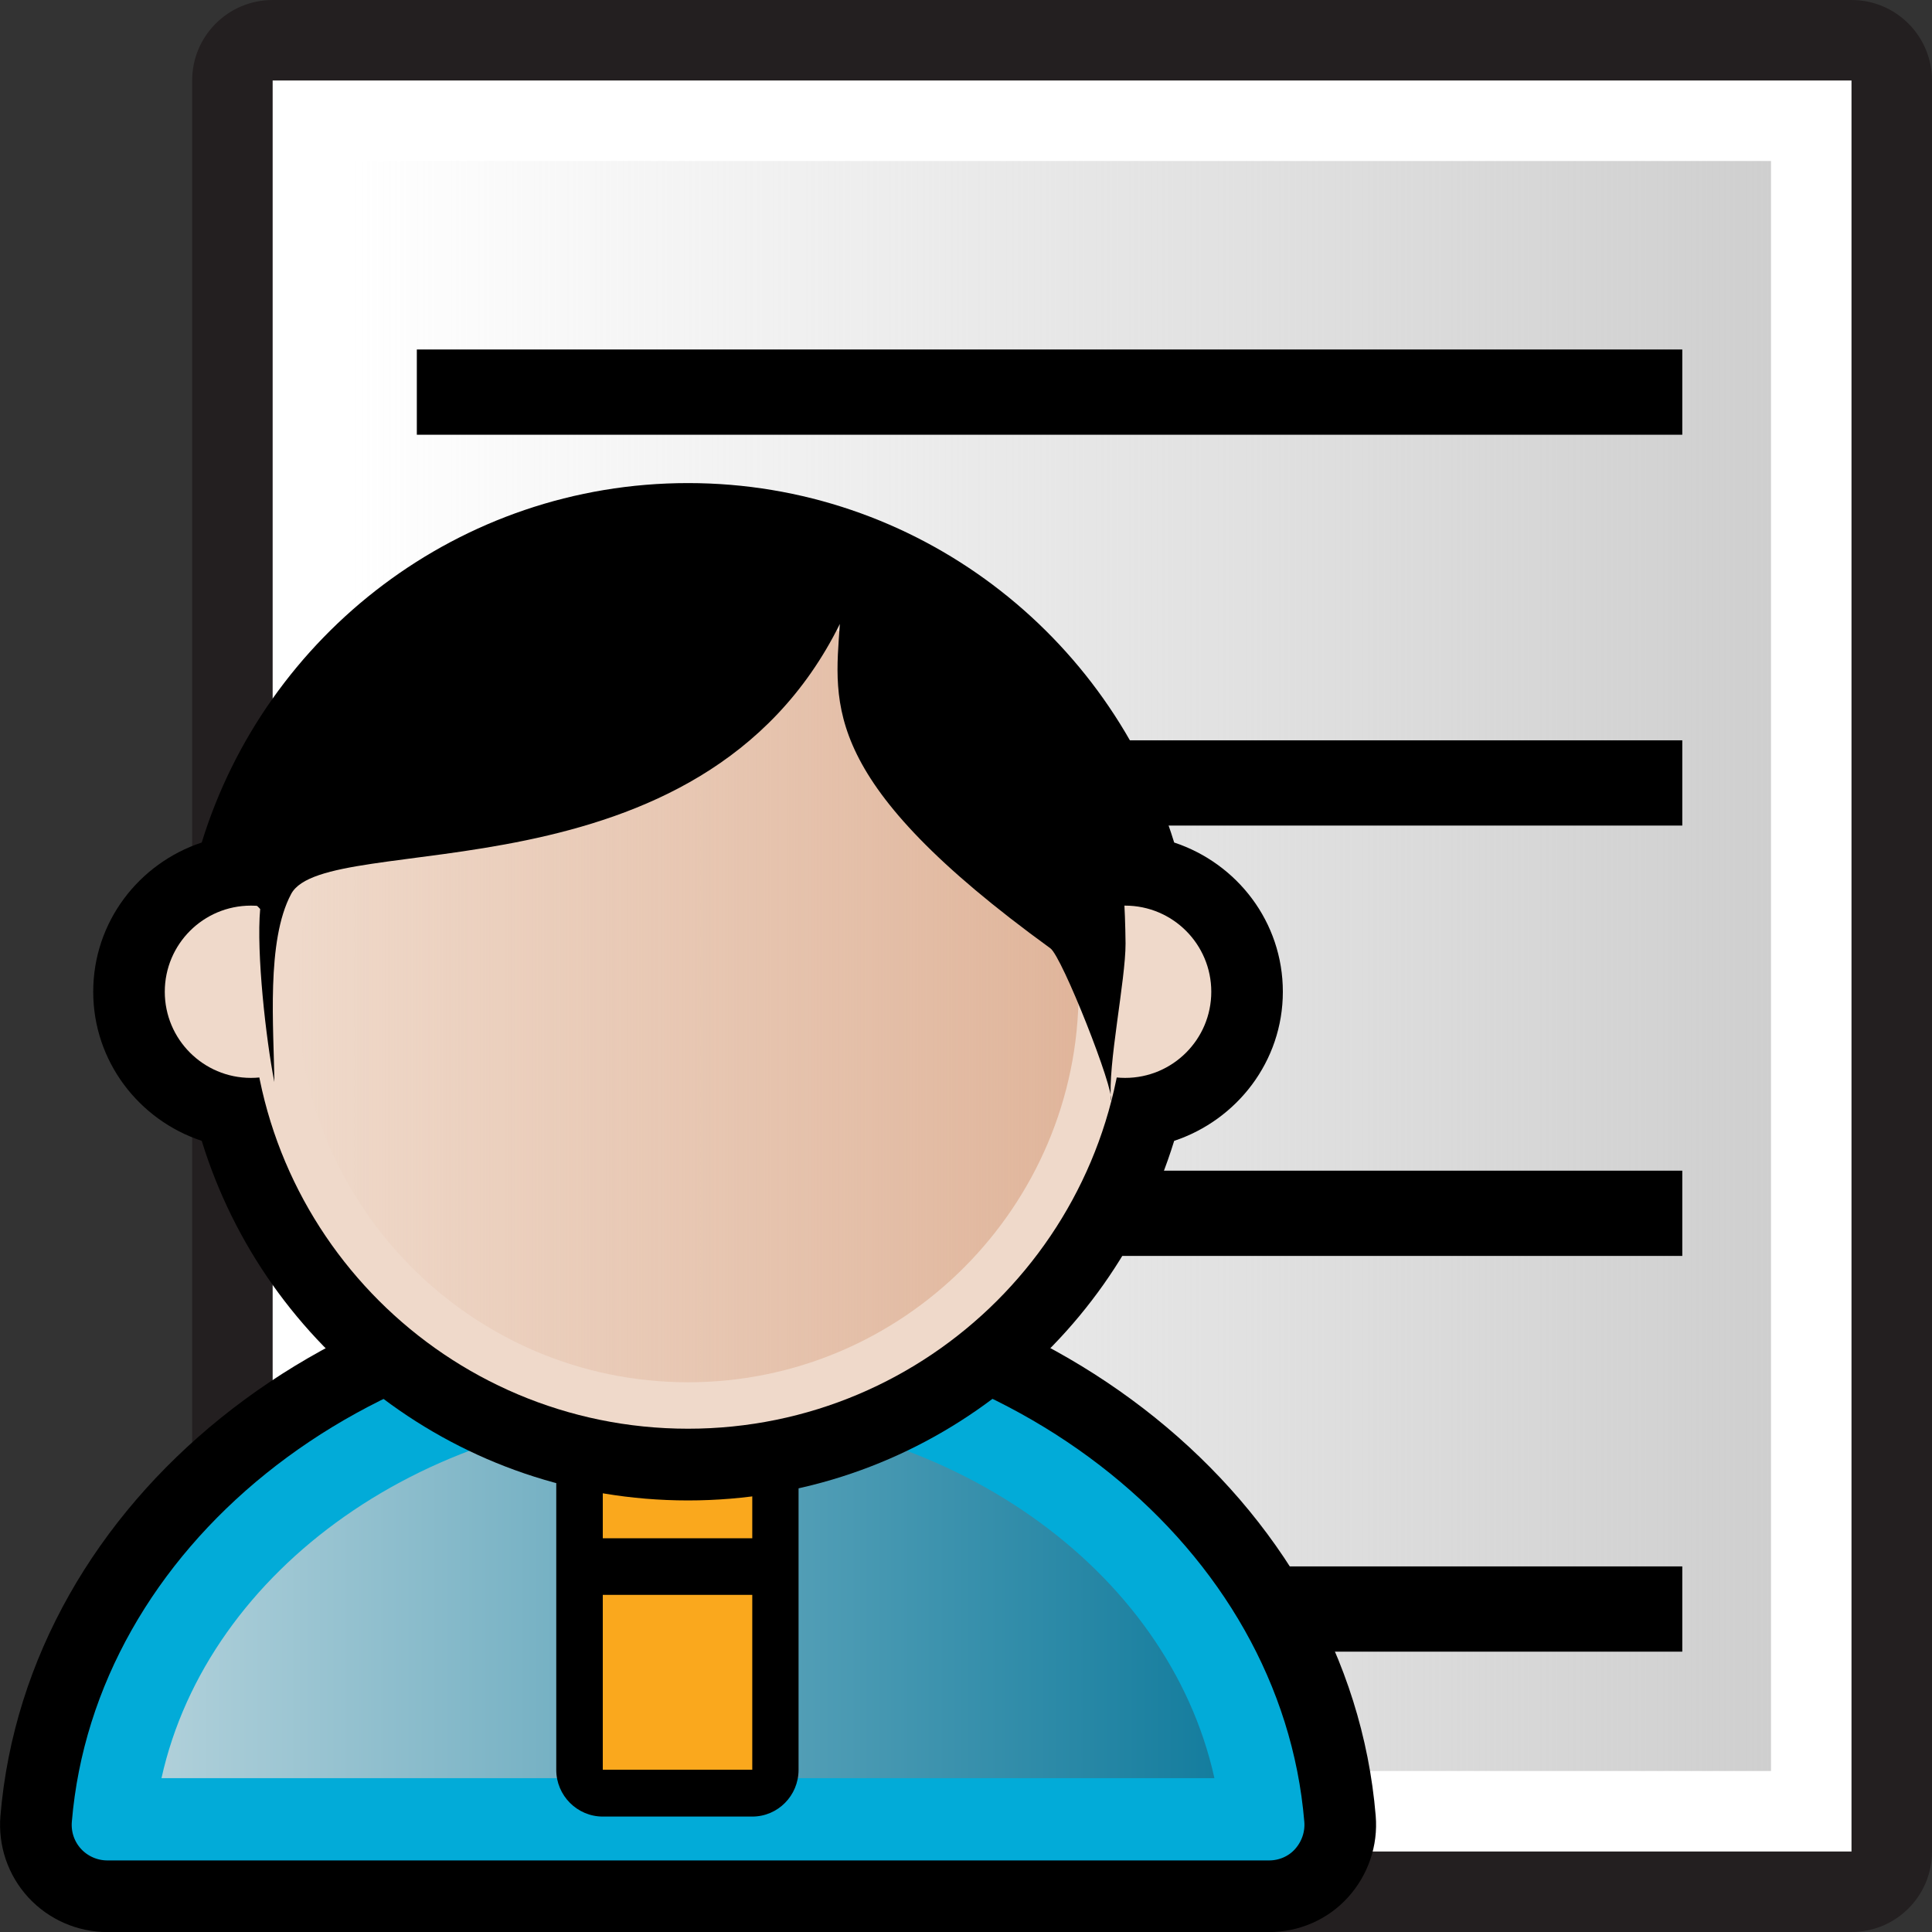 <?xml version="1.0" encoding="utf-8"?>
<!-- Generator: Adobe Illustrator 14.0.0, SVG Export Plug-In . SVG Version: 6.00 Build 43363)  -->
<!DOCTYPE svg PUBLIC "-//W3C//DTD SVG 1.1//EN" "http://www.w3.org/Graphics/SVG/1.1/DTD/svg11.dtd">
<svg version="1.1"
	 id="svg2" sodipodi:docbase="C:\Radix\dev\trunk\org.radixware\kernel\designer\src\common.resources\src\org\radixware\kernel\designer\resources\icons\widgets" inkscape:version="0.46" sodipodi:version="0.32" sodipodi:docname="dateedit.svg" inkscape:output_extension="org.inkscape.output.svg.inkscape" xmlns:sodipodi="http://sodipodi.sourceforge.net/DTD/sodipodi-0.dtd" xmlns:cc="http://creativecommons.org/ns#" xmlns:dc="http://purl.org/dc/elements/1.1/" xmlns:rdf="http://www.w3.org/1999/02/22-rdf-syntax-ns#" xmlns:svg="http://www.w3.org/2000/svg" xmlns:inkscape="http://www.inkscape.org/namespaces/inkscape"
	 xmlns="http://www.w3.org/2000/svg" xmlns:xlink="http://www.w3.org/1999/xlink" x="0px" y="0px" width="24px" height="24px"
	 viewBox="0 0 24 24" enable-background="new 0 0 24 24" xml:space="preserve">
<rect x="0" y="0" width="24" height="24" fill="#333333" stroke="none"/>
<g>
	<path fill="#231F20" d="M3.387,24c-0.553,0-1-0.447-1-1V1c0-0.552,0.447-1,1-1H23c0.553,0,1,0.448,1,1v22c0,0.553-0.447,1-1,1
		H3.387z"/>
	<polygon fill="#FFFFFF" points="3.387,1 3.387,6.602 3.387,23 23,23 23,6.602 23,1 	"/>
	<linearGradient id="SVGID_1_" gradientUnits="userSpaceOnUse" x1="4.387" y1="12" x2="22" y2="12">
		<stop  offset="0" style="stop-color:#CFCFCF;stop-opacity:0"/>
		<stop  offset="1" style="stop-color:#CFCFCF"/>
	</linearGradient>
	<rect x="4.387" y="2" fill="url(#SVGID_1_)" width="17.613" height="20"/>
	<g>
		<line fill="none" stroke="#000000" stroke-width="1.059" x1="5.178" y1="4.871" x2="20.898" y2="4.871"/>
		<line fill="none" stroke="#000000" stroke-width="1.059" x1="5.178" y1="9.726" x2="20.898" y2="9.726"/>
		<line fill="none" stroke="#000000" stroke-width="1.059" x1="5.178" y1="15.072" x2="20.898" y2="15.072"/>
		<line fill="none" stroke="#000000" stroke-width="1.059" x1="5.178" y1="19.988" x2="20.898" y2="19.988"/>
	</g>
</g>
<g>
	<path fill="#02ABD8" stroke="#000000" stroke-width="0.89" d="M1.334,23.556c-0.248,0-0.486-0.104-0.654-0.286
		c-0.17-0.185-0.252-0.429-0.231-0.677c0.307-3.66,3.862-6.524,8.1-6.524c4.235,0,7.792,2.864,8.097,6.524
		c0.021,0.248-0.063,0.492-0.23,0.677c-0.166,0.184-0.404,0.286-0.652,0.286H1.334z"/>
	<path id="path5814_5_" fill="#02ABD8" d="M15.76,22.667c-0.268-3.188-3.391-5.711-7.213-5.711c-3.824,0-6.945,2.521-7.213,5.711
		H15.76z"/>
	
		<linearGradient id="path5823_1_" gradientUnits="userSpaceOnUse" x1="1125.706" y1="-2302.01" x2="1138.786" y2="-2302.01" gradientTransform="matrix(1 0 0 -1 -1123.7 -2282.199)">
		<stop  offset="0" style="stop-color:#B0D0DA"/>
		<stop  offset="1" style="stop-color:#147D9E"/>
	</linearGradient>
	<path id="path5823_5_" fill="url(#path5823_1_)" d="M2.006,22.089c0.576-2.601,3.318-4.556,6.541-4.556
		c3.225,0,5.965,1.955,6.539,4.556H2.006z"/>
	<path id="path5827_5_" d="M7.488,22.566c-0.318,0-0.578-0.261-0.578-0.58v-4.238c0-0.318,0.258-0.576,0.578-0.576h1.857
		c0.319,0,0.575,0.256,0.575,0.576v4.238c0,0.319-0.256,0.58-0.575,0.58H7.488z"/>
	<rect id="rect5829_5_" x="7.488" y="17.749" fill="#FAA81D" width="1.857" height="4.235"/>
	<path d="M15.936,12.32c0-0.867-0.568-1.595-1.35-1.854c-0.795-2.582-3.199-4.465-6.039-4.465s-5.246,1.883-6.041,4.465
		c-0.779,0.258-1.348,0.985-1.348,1.854c0,0.864,0.568,1.594,1.348,1.852c0.795,2.584,3.201,4.467,6.041,4.467
		s5.244-1.885,6.039-4.467C15.365,13.913,15.936,13.185,15.936,12.32z"/>
	<rect id="rect5831_5_" x="7.148" y="19.109" width="2.649" height="0.703"/>
	<path id="path5837_5_" fill="#EFD9CA" d="M13.977,12.32c0,2.998-2.434,5.428-5.43,5.428c-2.998,0-5.43-2.43-5.43-5.428
		s2.432-5.429,5.43-5.429C11.543,6.89,13.977,9.32,13.977,12.32z"/>
	
		<circle id="circle5839_5_" sodipodi:cx="6.237" sodipodi:rx="1.925" sodipodi:ry="1.925" sodipodi:cy="12.352" fill="#EFD9CA" cx="3.117" cy="12.32" r="1.07">
	</circle>
	
		<circle id="circle5841_5_" sodipodi:cx="25.764999" sodipodi:rx="1.925" sodipodi:ry="1.925" sodipodi:cy="12.352" fill="#EFD9CA" cx="13.977" cy="12.32" r="1.07">
	</circle>
	
		<linearGradient id="path5850_1_" gradientUnits="userSpaceOnUse" x1="1127.396" y1="-2294.517" x2="1137.099" y2="-2294.517" gradientTransform="matrix(1 0 0 -1 -1123.7 -2282.199)">
		<stop  offset="0" style="stop-color:#E0B59B;stop-opacity:0"/>
		<stop  offset="1" style="stop-color:#E0B59B"/>
	</linearGradient>
	<path id="path5850_5_" fill="url(#path5850_1_)" d="M8.547,17.171c-2.676,0-4.852-2.181-4.852-4.853
		c0-2.676,2.176-4.854,4.852-4.854c2.674,0,4.852,2.178,4.852,4.854C13.396,14.99,11.221,17.171,8.547,17.171L8.547,17.171z"/>
	<path id="path5852_5_" d="M3.232,11.292c-0.049,0.545,0.072,1.621,0.176,2.149c-0.006-0.666-0.104-1.752,0.209-2.336
		c0.436-0.817,5.078,0.156,6.816-3.354c-0.07,1.021-0.236,1.961,2.615,4.029c0.146,0.104,0.799,1.76,0.754,1.895
		c-0.045-0.43,0.182-1.504,0.18-1.955c-0.01-0.936-0.102-1.543-0.387-1.965c-0.324-0.48-1.152-1.395-1.568-1.803
		c-1.424-1.396-3.646-1.695-5.514-1.019c-0.97,0.353-1.603,1.13-2.267,1.775C3.98,8.968,2.521,10.99,3.1,11.156"/>
</g>
</svg>
